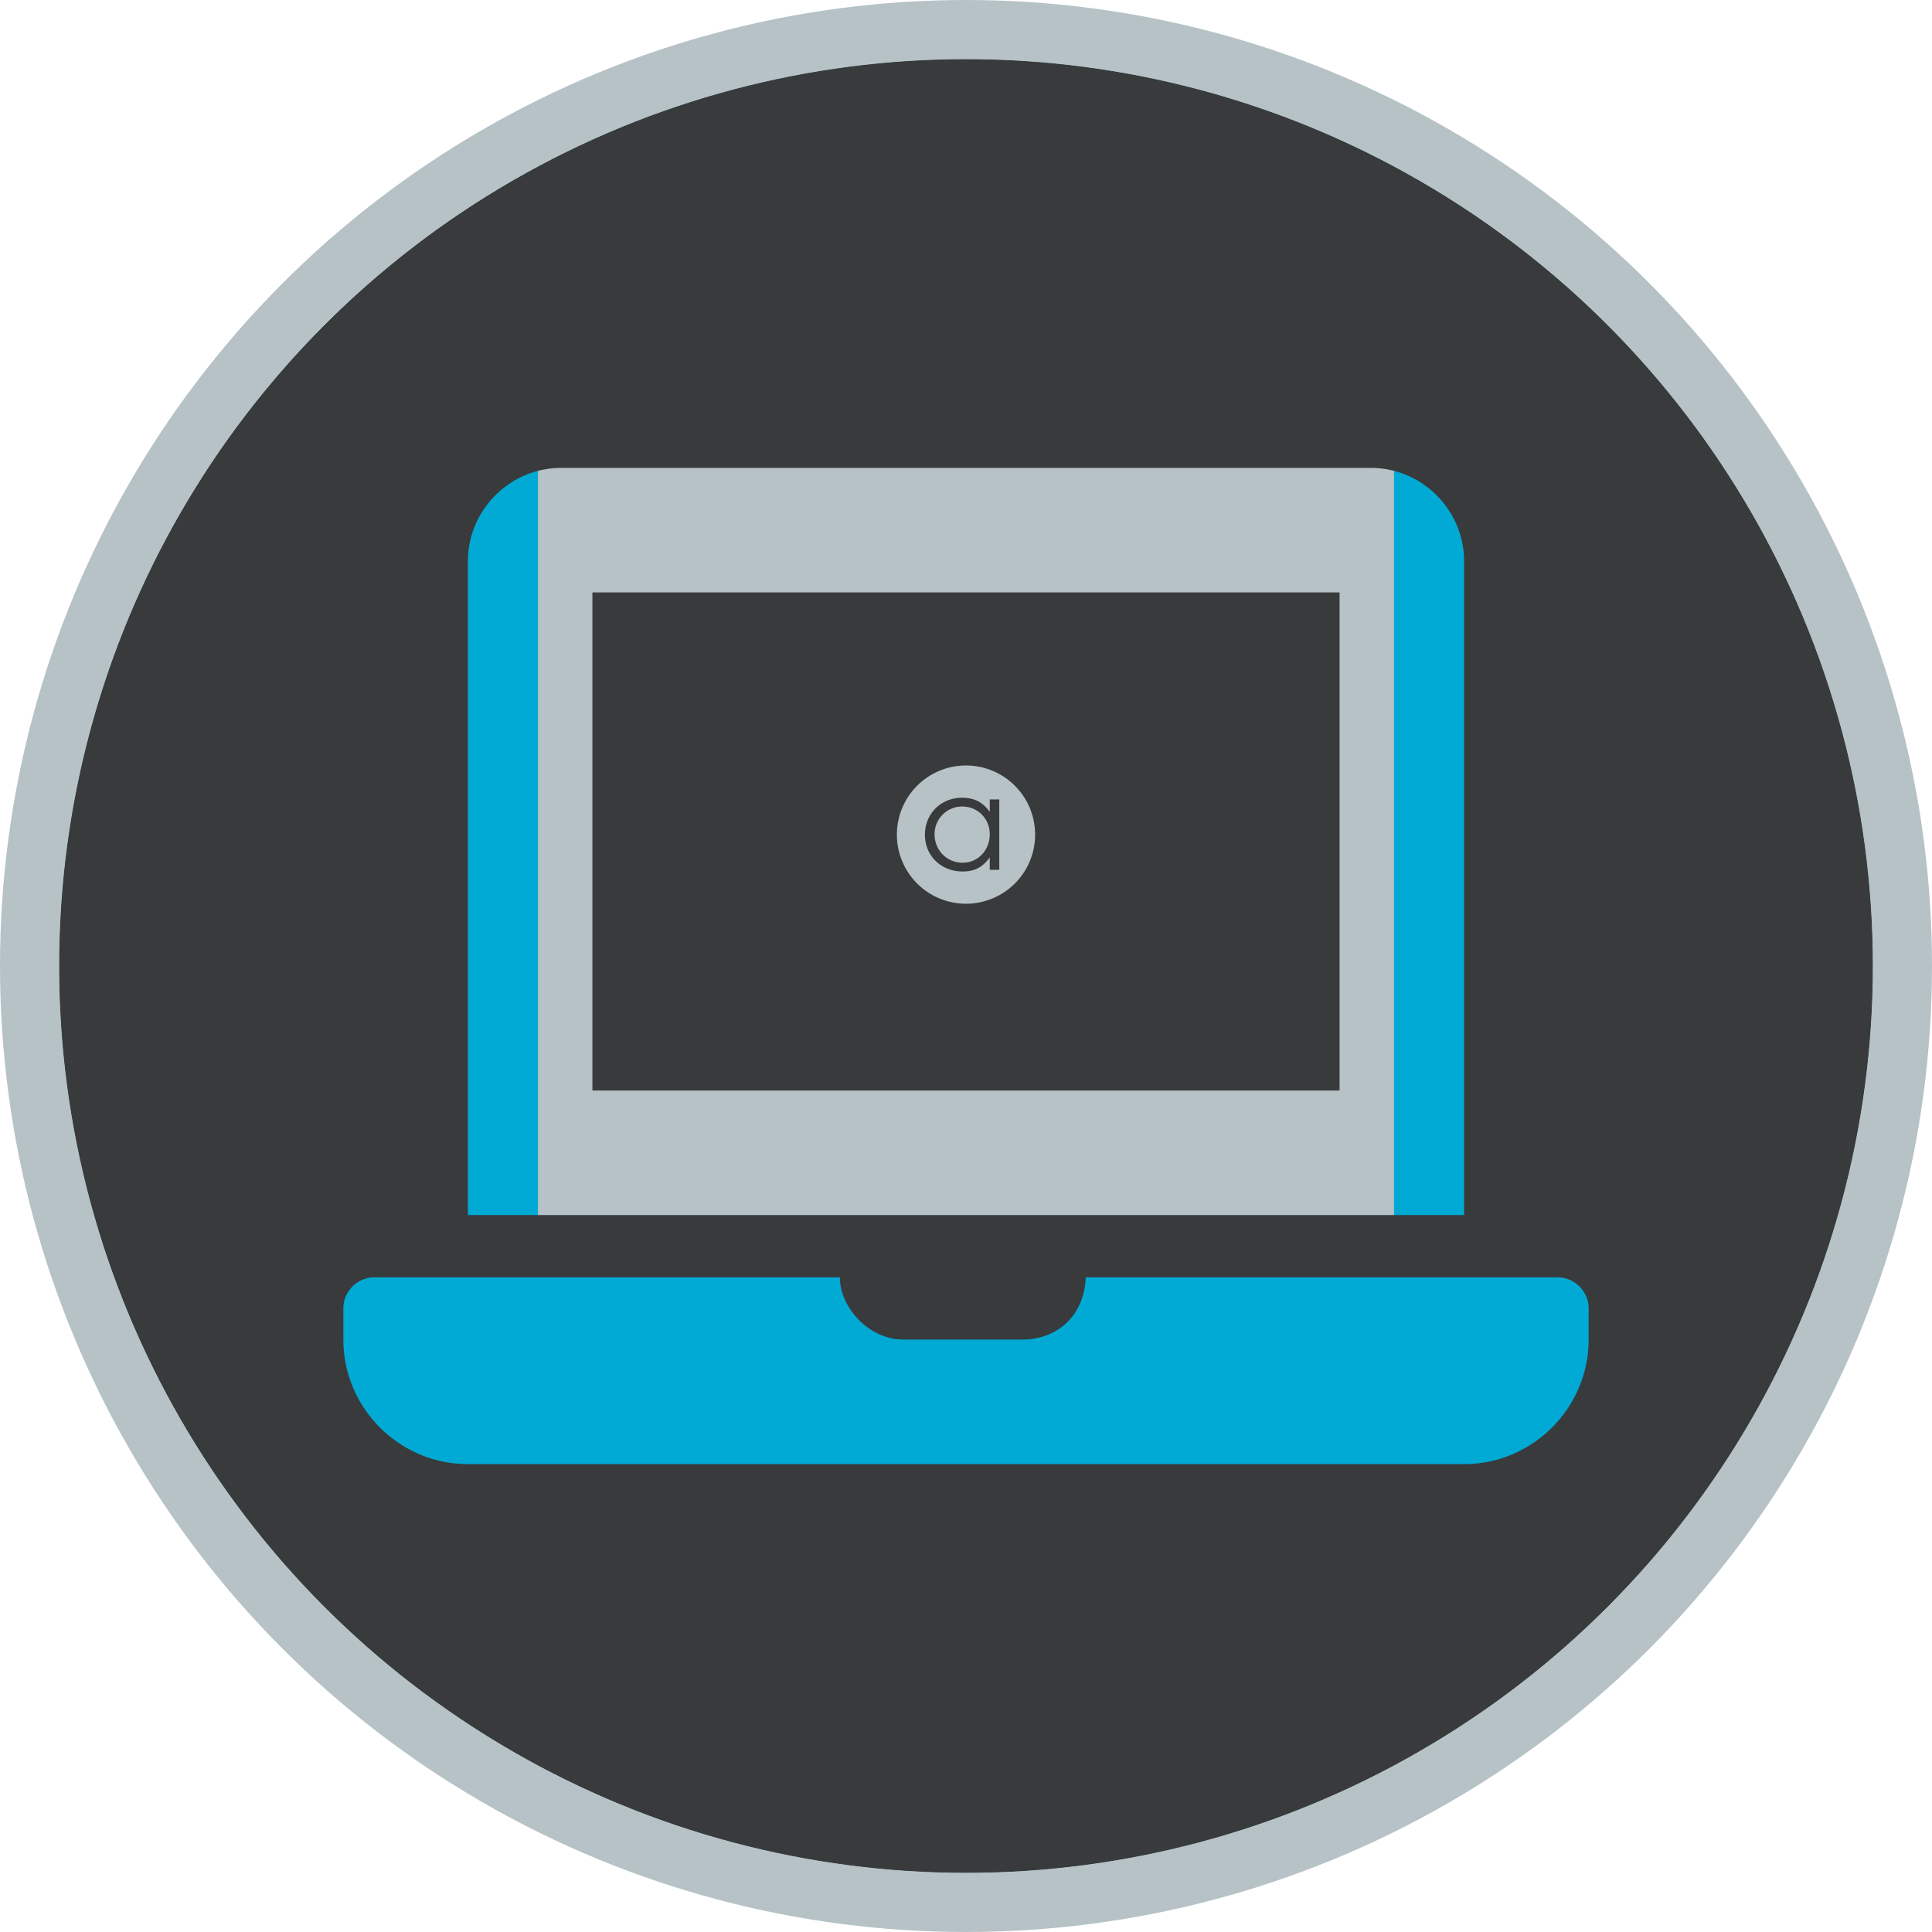<?xml version="1.0" encoding="UTF-8" standalone="no"?>
<svg
   xmlns:dc="http://purl.org/dc/elements/1.1/"
   xmlns:cc="http://creativecommons.org/ns#"
   xmlns:rdf="http://www.w3.org/1999/02/22-rdf-syntax-ns#"
   xmlns:svg="http://www.w3.org/2000/svg"
   xmlns="http://www.w3.org/2000/svg"
   xmlns:xlink="http://www.w3.org/1999/xlink"
   xmlns:sodipodi="http://sodipodi.sourceforge.net/DTD/sodipodi-0.dtd"
   xmlns:inkscape="http://www.inkscape.org/namespaces/inkscape"
   inkscape:version="0.92.5 (2060ec1f9f, 2020-04-08)"
   sodipodi:docname="traditional-symbolic.svg"
   id="svg2"
   version="1.1"
   width="489.787"
   height="489.787">
  <sodipodi:namedview
     inkscape:document-rotation="0"
     inkscape:current-layer="svg2"
     inkscape:window-maximized="1"
     inkscape:window-y="0"
     inkscape:window-x="0"
     inkscape:cy="11.460558"
     inkscape:cx="133.94009"
     inkscape:zoom="0.921875"
     showgrid="false"
     id="namedview53"
     inkscape:window-height="1258"
     inkscape:window-width="2560"
     inkscape:pageshadow="2"
     inkscape:pageopacity="0"
     guidetolerance="10"
     gridtolerance="10"
     objecttolerance="10"
     borderopacity="1"
     bordercolor="#666666"
     pagecolor="#ffffff"
     showguides="false"
     fit-margin-top="0"
     fit-margin-left="0"
     fit-margin-right="0"
     fit-margin-bottom="0" />
  <defs
     id="defs6">
    <linearGradient
       id="linearGradient3764"
       x1="1"
       x2="47"
       gradientUnits="userSpaceOnUse"
       gradientTransform="rotate(-90,24,24)">
      <stop
         stop-color="#e4e4e4"
         stop-opacity="1"
         id="stop7" />
      <stop
         offset="1"
         stop-color="#eee"
         stop-opacity="1"
         id="stop9" />
    </linearGradient>
    <clipPath
       id="clipPath-365326813">
      <g
         transform="translate(0,-1004.362)"
         id="g12">
        <path
           d="m -24,13 c 0,1.105 -0.672,2 -1.5,2 -0.828,0 -1.5,-0.895 -1.5,-2 0,-1.105 0.672,-2 1.5,-2 0.828,0 1.5,0.895 1.5,2 z"
           transform="matrix(15.333,0,0,11.5,415,878.862)"
           id="path14"
           style="fill:#1890d0"
           inkscape:connector-curvature="0" />
      </g>
    </clipPath>
    <clipPath
       id="clipPath-370729992">
      <g
         transform="translate(0,-1004.362)"
         id="g17">
        <path
           d="m -24,13 c 0,1.105 -0.672,2 -1.5,2 -0.828,0 -1.5,-0.895 -1.5,-2 0,-1.105 0.672,-2 1.5,-2 0.828,0 1.5,0.895 1.5,2 z"
           transform="matrix(15.333,0,0,11.5,415,878.862)"
           id="path19"
           style="fill:#1890d0"
           inkscape:connector-curvature="0" />
      </g>
    </clipPath>
    <defs
       id="defs5">
      <rect
         height="1024"
         width="1024"
         id="SVGID_1_"
         x="0"
         y="0" />
    </defs>
    <clipPath
       id="SVGID_2_">
      <use
         id="use9"
         overflow="visible"
         xlink:href="#SVGID_1_"
         style="overflow:visible"
         x="0"
         y="0"
         width="100%"
         height="100%" />
    </clipPath>
    <defs
       id="defs38">
      <rect
         id="SVGID_8_"
         width="1024"
         height="1024"
         x="0"
         y="0" />
    </defs>
    <clipPath
       id="SVGID_9_">
      <use
         xlink:href="#SVGID_8_"
         overflow="visible"
         id="use42"
         style="overflow:visible"
         x="0"
         y="0"
         width="100%"
         height="100%" />
    </clipPath>
    <defs
       id="defs44">
      <filter
         id="Adobe_OpacityMaskFilter"
         filterUnits="userSpaceOnUse"
         x="305.033"
         y="293.442"
         width="413.934"
         height="413.967">
        <feFlood
           result="back"
           id="feFlood47" />
        <feBlend
           in="SourceGraphic"
           in2="back"
           mode="normal"
           id="feBlend49" />
      </filter>
    </defs>
    <mask
       maskUnits="userSpaceOnUse"
       x="305.033"
       y="293.442"
       width="413.934"
       height="413.967"
       id="SVGID_10_">
      <g
         id="g52"
         style="filter:url(#Adobe_OpacityMaskFilter)">
        <g
           enable-background="new    "
           id="g54">
          <g
             id="g56">
            <defs
               id="defs58">
              <path
                 id="SVGID_11_"
                 d="m 513.458,309.257 c 91.063,0 164.903,76.897 164.903,171.722 0,94.833 -73.84,171.727 -164.903,171.727 -91.047,0 -164.89,-76.894 -164.89,-171.727 0,-94.825 73.843,-171.722 164.89,-171.722"
                 inkscape:connector-curvature="0" />
            </defs>
            <clipPath
               id="SVGID_12_"
               clip-path="url(#SVGID_9_)">
              <use
                 xlink:href="#SVGID_11_"
                 overflow="visible"
                 id="use62"
                 style="overflow:visible"
                 x="0"
                 y="0"
                 width="100%"
                 height="100%" />
            </clipPath>
            <linearGradient
               id="SVGID_13_"
               gradientUnits="userSpaceOnUse"
               x1="0"
               y1="1024"
               x2="1"
               y2="1024"
               gradientTransform="matrix(-10.956,383.452,383.452,10.956,-392132.59,-11061.132)">
              <stop
                 offset="0"
                 style="stop-color:#1C1B18"
                 id="stop65" />
              <stop
                 offset="0.187"
                 style="stop-color:#4B4846"
                 id="stop67" />
              <stop
                 offset="0.368"
                 style="stop-color:#7F7B79"
                 id="stop69" />
              <stop
                 offset="0.534"
                 style="stop-color:#B0ADAD"
                 id="stop71" />
              <stop
                 offset="0.682"
                 style="stop-color:#D9D8D8"
                 id="stop73" />
              <stop
                 offset="0.807"
                 style="stop-color:#F5F5F5"
                 id="stop75" />
              <stop
                 offset="0.894"
                 style="stop-color:#FFFFFF"
                 id="stop77" />
              <stop
                 offset="1"
                 style="stop-color:#FFFFFF"
                 id="stop79" />
            </linearGradient>
            <polygon
               clip-path="url(#SVGID_12_)"
               points="348.837,299.842 688.166,309.537 678.092,662.121 338.763,652.426 "
               id="polygon81"
               style="fill:url(#SVGID_13_)" />
          </g>
        </g>
      </g>
    </mask>
    <filter
       style="color-interpolation-filters:sRGB"
       id="filter139">
      <feFlood
         flood-opacity="0.498"
         flood-color="rgb(0,0,0)"
         result="flood"
         id="feFlood129" />
      <feComposite
         in="flood"
         in2="SourceGraphic"
         operator="in"
         result="composite1"
         id="feComposite131" />
      <feGaussianBlur
         in="composite1"
         stdDeviation="3"
         result="blur"
         id="feGaussianBlur133" />
      <feOffset
         dx="2"
         dy="2"
         result="offset"
         id="feOffset135" />
      <feComposite
         in="SourceGraphic"
         in2="offset"
         operator="over"
         result="composite2"
         id="feComposite137" />
    </filter>
    <linearGradient
       gradientTransform="rotate(-90,24,24)"
       gradientUnits="userSpaceOnUse"
       x2="47"
       x1="1"
       id="linearGradient3764-5">
      <stop
         id="stop7-0"
         stop-opacity="1"
         stop-color="#e4e4e4" />
      <stop
         id="stop9-9"
         stop-opacity="1"
         stop-color="#eee"
         offset="1" />
    </linearGradient>
    <clipPath
       id="clipPath-365326813-6">
      <g
         id="g12-3"
         transform="translate(0,-1004.362)">
        <path
           style="fill:#1890d0"
           id="path14-8"
           transform="matrix(15.333,0,0,11.5,415,878.862)"
           d="m -24,13 c 0,1.105 -0.672,2 -1.5,2 -0.828,0 -1.5,-0.895 -1.5,-2 0,-1.105 0.672,-2 1.5,-2 0.828,0 1.5,0.895 1.5,2 z"
           inkscape:connector-curvature="0" />
      </g>
    </clipPath>
    <clipPath
       id="clipPath-370729992-5">
      <g
         id="g17-6"
         transform="translate(0,-1004.362)">
        <path
           style="fill:#1890d0"
           id="path19-1"
           transform="matrix(15.333,0,0,11.5,415,878.862)"
           d="m -24,13 c 0,1.105 -0.672,2 -1.5,2 -0.828,0 -1.5,-0.895 -1.5,-2 0,-1.105 0.672,-2 1.5,-2 0.828,0 1.5,0.895 1.5,2 z"
           inkscape:connector-curvature="0" />
      </g>
    </clipPath>
    <defs
       id="defs5-1">
      <rect
         id="SVGID_1_-5"
         width="1024"
         height="1024"
         x="0"
         y="0" />
    </defs>
    <clipPath
       id="SVGID_2_-9">
      <use
         xlink:href="#SVGID_1_-5"
         overflow="visible"
         id="use9-8"
         style="overflow:visible"
         x="0"
         y="0"
         width="100%"
         height="100%" />
    </clipPath>
    <defs
       id="defs38-4">
      <rect
         y="0"
         x="0"
         height="1024"
         width="1024"
         id="SVGID_8_-8" />
    </defs>
    <clipPath
       id="SVGID_9_-1">
      <use
         height="100%"
         width="100%"
         y="0"
         x="0"
         style="overflow:visible"
         id="use42-0"
         overflow="visible"
         xlink:href="#SVGID_8_-8" />
    </clipPath>
    <defs
       id="defs44-3">
      <filter
         height="413.967"
         width="413.934"
         y="293.442"
         x="305.033"
         filterUnits="userSpaceOnUse"
         id="Adobe_OpacityMaskFilter-0">
        <feFlood
           id="feFlood47-4"
           result="back" />
        <feBlend
           id="feBlend49-4"
           mode="normal"
           in2="back"
           in="SourceGraphic" />
      </filter>
    </defs>
    <mask
       id="SVGID_10_-4"
       height="413.967"
       width="413.934"
       y="293.442"
       x="305.033"
       maskUnits="userSpaceOnUse">
      <g
         style="filter:url(#Adobe_OpacityMaskFilter-0)"
         id="g52-4">
        <g
           id="g54-7"
           enable-background="new    ">
          <g
             id="g56-6">
            <defs
               id="defs58-3">
              <path
                 d="m 513.458,309.257 c 91.063,0 164.903,76.897 164.903,171.722 0,94.833 -73.84,171.727 -164.903,171.727 -91.047,0 -164.89,-76.894 -164.89,-171.727 0,-94.825 73.843,-171.722 164.89,-171.722"
                 id="SVGID_11_-1"
                 inkscape:connector-curvature="0" />
            </defs>
            <clipPath
               clip-path="url(#SVGID_9_-1)"
               id="SVGID_12_-7">
              <use
                 height="100%"
                 width="100%"
                 y="0"
                 x="0"
                 style="overflow:visible"
                 id="use62-5"
                 overflow="visible"
                 xlink:href="#SVGID_11_-1" />
            </clipPath>
            <linearGradient
               gradientTransform="matrix(-10.956,383.452,383.452,10.956,-392132.59,-11061.132)"
               y2="1024"
               x2="1"
               y1="1024"
               x1="0"
               gradientUnits="userSpaceOnUse"
               id="linearGradient143">
              <stop
                 id="stop65-9"
                 style="stop-color:#1C1B18"
                 offset="0" />
              <stop
                 id="stop67-6"
                 style="stop-color:#4B4846"
                 offset="0.187" />
              <stop
                 id="stop69-2"
                 style="stop-color:#7F7B79"
                 offset="0.368" />
              <stop
                 id="stop71-1"
                 style="stop-color:#B0ADAD"
                 offset="0.534" />
              <stop
                 id="stop73-7"
                 style="stop-color:#D9D8D8"
                 offset="0.682" />
              <stop
                 id="stop75-8"
                 style="stop-color:#F5F5F5"
                 offset="0.807" />
              <stop
                 id="stop77-5"
                 style="stop-color:#FFFFFF"
                 offset="0.894" />
              <stop
                 id="stop79-7"
                 style="stop-color:#FFFFFF"
                 offset="1" />
            </linearGradient>
            <polygon
               style="fill:url(#SVGID_13_)"
               id="polygon81-4"
               points="348.837,299.842 688.166,309.537 678.092,662.121 338.763,652.426 "
               clip-path="url(#SVGID_12_-7)" />
          </g>
        </g>
      </g>
    </mask>
    <filter
       id="filter139-1"
       style="color-interpolation-filters:sRGB">
      <feFlood
         id="feFlood129-8"
         result="flood"
         flood-color="rgb(0,0,0)"
         flood-opacity="0.498" />
      <feComposite
         id="feComposite131-5"
         result="composite1"
         operator="in"
         in2="SourceGraphic"
         in="flood" />
      <feGaussianBlur
         id="feGaussianBlur133-9"
         result="blur"
         stdDeviation="3"
         in="composite1" />
      <feOffset
         id="feOffset135-7"
         result="offset"
         dy="2"
         dx="2" />
      <feComposite
         id="feComposite137-5"
         result="composite2"
         operator="over"
         in2="offset"
         in="SourceGraphic" />
    </filter>
    <rect
       id="rect156"
       width="1024"
       height="1024"
       x="0"
       y="0" />
    <rect
       y="0"
       x="0"
       height="1024"
       width="1024"
       id="rect158" />
    <filter
       height="413.967"
       width="413.934"
       y="293.442"
       x="305.033"
       filterUnits="userSpaceOnUse"
       id="filter164">
      <feFlood
         id="feFlood160"
         result="back" />
      <feBlend
         id="feBlend162"
         mode="normal"
         in2="back"
         in="SourceGraphic" />
    </filter>
    <path
       d="m 513.458,309.257 c 91.063,0 164.903,76.897 164.903,171.722 0,94.833 -73.84,171.727 -164.903,171.727 -91.047,0 -164.89,-76.894 -164.89,-171.727 0,-94.825 73.843,-171.722 164.89,-171.722"
       id="path166"
       inkscape:connector-curvature="0" />
    <linearGradient
       id="linearGradient3764-3"
       x1="1"
       x2="47"
       gradientUnits="userSpaceOnUse"
       gradientTransform="rotate(-90,24,24)">
      <stop
         stop-color="#e4e4e4"
         stop-opacity="1"
         id="stop7-8" />
      <stop
         offset="1"
         stop-color="#eee"
         stop-opacity="1"
         id="stop9-5" />
    </linearGradient>
    <clipPath
       id="clipPath-365326813-61">
      <g
         transform="translate(0,-1004.362)"
         id="g12-1">
        <path
           d="m -24,13 c 0,1.105 -0.672,2 -1.5,2 -0.828,0 -1.5,-0.895 -1.5,-2 0,-1.105 0.672,-2 1.5,-2 0.828,0 1.5,0.895 1.5,2 z"
           transform="matrix(15.333,0,0,11.5,415,878.862)"
           id="path14-5"
           inkscape:connector-curvature="0"
           style="fill:#1890d0" />
      </g>
    </clipPath>
    <clipPath
       id="clipPath-370729992-9">
      <g
         transform="translate(0,-1004.362)"
         id="g17-8">
        <path
           d="m -24,13 c 0,1.105 -0.672,2 -1.5,2 -0.828,0 -1.5,-0.895 -1.5,-2 0,-1.105 0.672,-2 1.5,-2 0.828,0 1.5,0.895 1.5,2 z"
           transform="matrix(15.333,0,0,11.5,415,878.862)"
           id="path19-4"
           inkscape:connector-curvature="0"
           style="fill:#1890d0" />
      </g>
    </clipPath>
    <inkscape:perspective
       id="perspective3018"
       inkscape:persp3d-origin="256 : 170.66667 : 1"
       inkscape:vp_z="512 : 256 : 1"
       inkscape:vp_y="0 : 1000 : 0"
       inkscape:vp_x="0 : 256 : 1"
       sodipodi:type="inkscape:persp3d" />
    <defs
       id="defs5-8">
      <rect
         height="1024"
         width="1024"
         id="SVGID_1_-1"
         x="0"
         y="0" />
    </defs>
    <clipPath
       id="SVGID_2_-0">
      <use
         id="use9-3"
         overflow="visible"
         xlink:href="#SVGID_1_-1"
         style="overflow:visible"
         x="0"
         y="0"
         width="100%"
         height="100%" />
    </clipPath>
    <defs
       id="defs38-0">
      <rect
         id="SVGID_8_-4"
         width="1024"
         height="1024"
         x="0"
         y="0" />
    </defs>
    <clipPath
       id="SVGID_9_-4">
      <use
         xlink:href="#SVGID_8_-4"
         overflow="visible"
         id="use42-4"
         style="overflow:visible"
         x="0"
         y="0"
         width="100%"
         height="100%" />
    </clipPath>
    <defs
       id="defs44-4">
      <filter
         id="Adobe_OpacityMaskFilter-7"
         filterUnits="userSpaceOnUse"
         x="305.033"
         y="293.442"
         width="413.934"
         height="413.967">
        <feFlood
           result="back"
           id="feFlood47-6" />
        <feBlend
           in="SourceGraphic"
           in2="back"
           mode="normal"
           id="feBlend49-3" />
      </filter>
    </defs>
    <mask
       maskUnits="userSpaceOnUse"
       x="305.033"
       y="293.442"
       width="413.934"
       height="413.967"
       id="SVGID_10_-1">
      <g
         id="g52-7"
         style="filter:url(#Adobe_OpacityMaskFilter-7)">
        <g
           enable-background="new    "
           id="g54-5">
          <g
             id="g56-9">
            <defs
               id="defs58-6">
              <path
                 id="SVGID_11_-2"
                 d="m 513.458,309.257 c 91.063,0 164.903,76.897 164.903,171.722 0,94.833 -73.84,171.727 -164.903,171.727 -91.047,0 -164.89,-76.894 -164.89,-171.727 0,-94.825 73.843,-171.722 164.89,-171.722"
                 inkscape:connector-curvature="0" />
            </defs>
            <clipPath
               id="SVGID_12_-1"
               clip-path="url(#SVGID_9_-4)">
              <use
                 xlink:href="#SVGID_11_-2"
                 overflow="visible"
                 id="use62-7"
                 style="overflow:visible"
                 x="0"
                 y="0"
                 width="100%"
                 height="100%" />
            </clipPath>
            <linearGradient
               id="linearGradient200"
               gradientUnits="userSpaceOnUse"
               x1="0"
               y1="1024"
               x2="1"
               y2="1024"
               gradientTransform="matrix(-10.956,383.452,383.452,10.956,-392132.59,-11061.132)">
              <stop
                 offset="0"
                 style="stop-color:#1C1B18"
                 id="stop65-8" />
              <stop
                 offset="0.187"
                 style="stop-color:#4B4846"
                 id="stop67-5" />
              <stop
                 offset="0.368"
                 style="stop-color:#7F7B79"
                 id="stop69-7" />
              <stop
                 offset="0.534"
                 style="stop-color:#B0ADAD"
                 id="stop71-4" />
              <stop
                 offset="0.682"
                 style="stop-color:#D9D8D8"
                 id="stop73-1" />
              <stop
                 offset="0.807"
                 style="stop-color:#F5F5F5"
                 id="stop75-85" />
              <stop
                 offset="0.894"
                 style="stop-color:#FFFFFF"
                 id="stop77-9" />
              <stop
                 offset="1"
                 style="stop-color:#FFFFFF"
                 id="stop79-75" />
            </linearGradient>
            <polygon
               clip-path="url(#SVGID_12_-1)"
               points="348.837,299.842 688.166,309.537 678.092,662.121 338.763,652.426 "
               id="polygon81-3"
               style="fill:url(#SVGID_13_)" />
          </g>
        </g>
      </g>
    </mask>
    <filter
       style="color-interpolation-filters:sRGB"
       inkscape:label="Drop Shadow"
       id="filter139-8">
      <feFlood
         flood-opacity="0.498"
         flood-color="rgb(0,0,0)"
         result="flood"
         id="feFlood129-83" />
      <feComposite
         in="flood"
         in2="SourceGraphic"
         operator="in"
         result="composite1"
         id="feComposite131-1" />
      <feGaussianBlur
         in="composite1"
         stdDeviation="3"
         result="blur"
         id="feGaussianBlur133-8" />
      <feOffset
         dx="2"
         dy="2"
         result="offset"
         id="feOffset135-9" />
      <feComposite
         in="SourceGraphic"
         in2="offset"
         operator="over"
         result="composite2"
         id="feComposite137-6" />
    </filter>
    <rect
       height="1024"
       width="1024"
       id="rect213"
       x="0"
       y="0" />
    <rect
       id="rect215"
       width="1024"
       height="1024"
       x="0"
       y="0" />
    <filter
       id="filter221"
       filterUnits="userSpaceOnUse"
       x="305.033"
       y="293.442"
       width="413.934"
       height="413.967">
      <feFlood
         result="back"
         id="feFlood217" />
      <feBlend
         in="SourceGraphic"
         in2="back"
         mode="normal"
         id="feBlend219" />
    </filter>
    <path
       id="path223"
       d="m 513.458,309.257 c 91.063,0 164.903,76.897 164.903,171.722 0,94.833 -73.84,171.727 -164.903,171.727 -91.047,0 -164.89,-76.894 -164.89,-171.727 0,-94.825 73.843,-171.722 164.89,-171.722"
       inkscape:connector-curvature="0" />
  </defs>
  <circle
     style="fill:#00aad4;fill-opacity:1;stroke-width:1.216"
     id="path77-3"
     cx="244.893"
     cy="244.893"
     r="229.945" />
  <rect
     y="114.785"
     x="136.386"
     height="199.529"
     width="217.015"
     id="rect105"
     style="fill:#b6c2c6;fill-opacity:1;stroke-width:1.56" />
  <path
     inkscape:connector-curvature="0"
     style="fill:#383a3c;fill-opacity:1;stroke-width:1.216"
     d="M 244.894,14.947 A 229.945,229.945 0 0 0 14.947,244.894 229.945,229.945 0 0 0 244.894,474.838 229.945,229.945 0 0 0 474.838,244.894 229.945,229.945 0 0 0 244.894,14.947 Z M 142.294,118.616 h 205.2 c 13.022,0 23.677,10.655 23.677,23.677 V 308.033 H 118.616 V 142.293 c 0,-13.022 10.655,-23.677 23.677,-23.677 z m 7.891,31.568 v 126.278 h 189.416 v -126.278 z m 94.709,43.877 a 17.524,17.524 0 0 1 17.523,17.523 17.524,17.524 0 0 1 -17.523,17.525 17.524,17.524 0 0 1 -17.525,-17.525 17.524,17.524 0 0 1 17.525,-17.523 z m -1.019,8.181 c -5.348,0 -9.392,4.044 -9.392,9.392 0,5.316 4.077,9.295 9.556,9.295 3.033,0 4.987,-1.012 6.879,-3.556 v 3.131 h 2.413 v -17.839 h -2.413 v 3.164 c -1.761,-2.479 -3.945,-3.587 -7.043,-3.587 z m 0.064,2.219 c 3.913,0 6.979,3.064 6.979,7.043 0,4.044 -3,7.207 -6.848,7.207 -4.044,0 -7.143,-3.164 -7.143,-7.24 0,-3.881 3.131,-7.01 7.012,-7.01 z M 94.939,323.817 H 212.943 c -0.123,7.167 6.947,15.784 16.167,15.784 h 29.989 c 8.894,0 15.785,-6.012 16.15,-15.784 H 394.846 c 4.341,0 7.893,3.552 7.893,7.893 v 7.891 c 0,17.363 -14.205,31.571 -31.568,31.571 H 118.616 c -17.363,0 -31.571,-14.207 -31.571,-31.571 v -7.891 c 0,-4.341 3.552,-7.893 7.893,-7.893 z"
     id="path77" />
  <circle
     style="fill:none;fill-opacity:1;stroke:#b6c2c6;stroke-width:15;stroke-miterlimit:4;stroke-dasharray:none;stroke-opacity:1"
     id="path4854"
     cx="244.893"
     cy="244.893"
     r="237.393" />
</svg>
